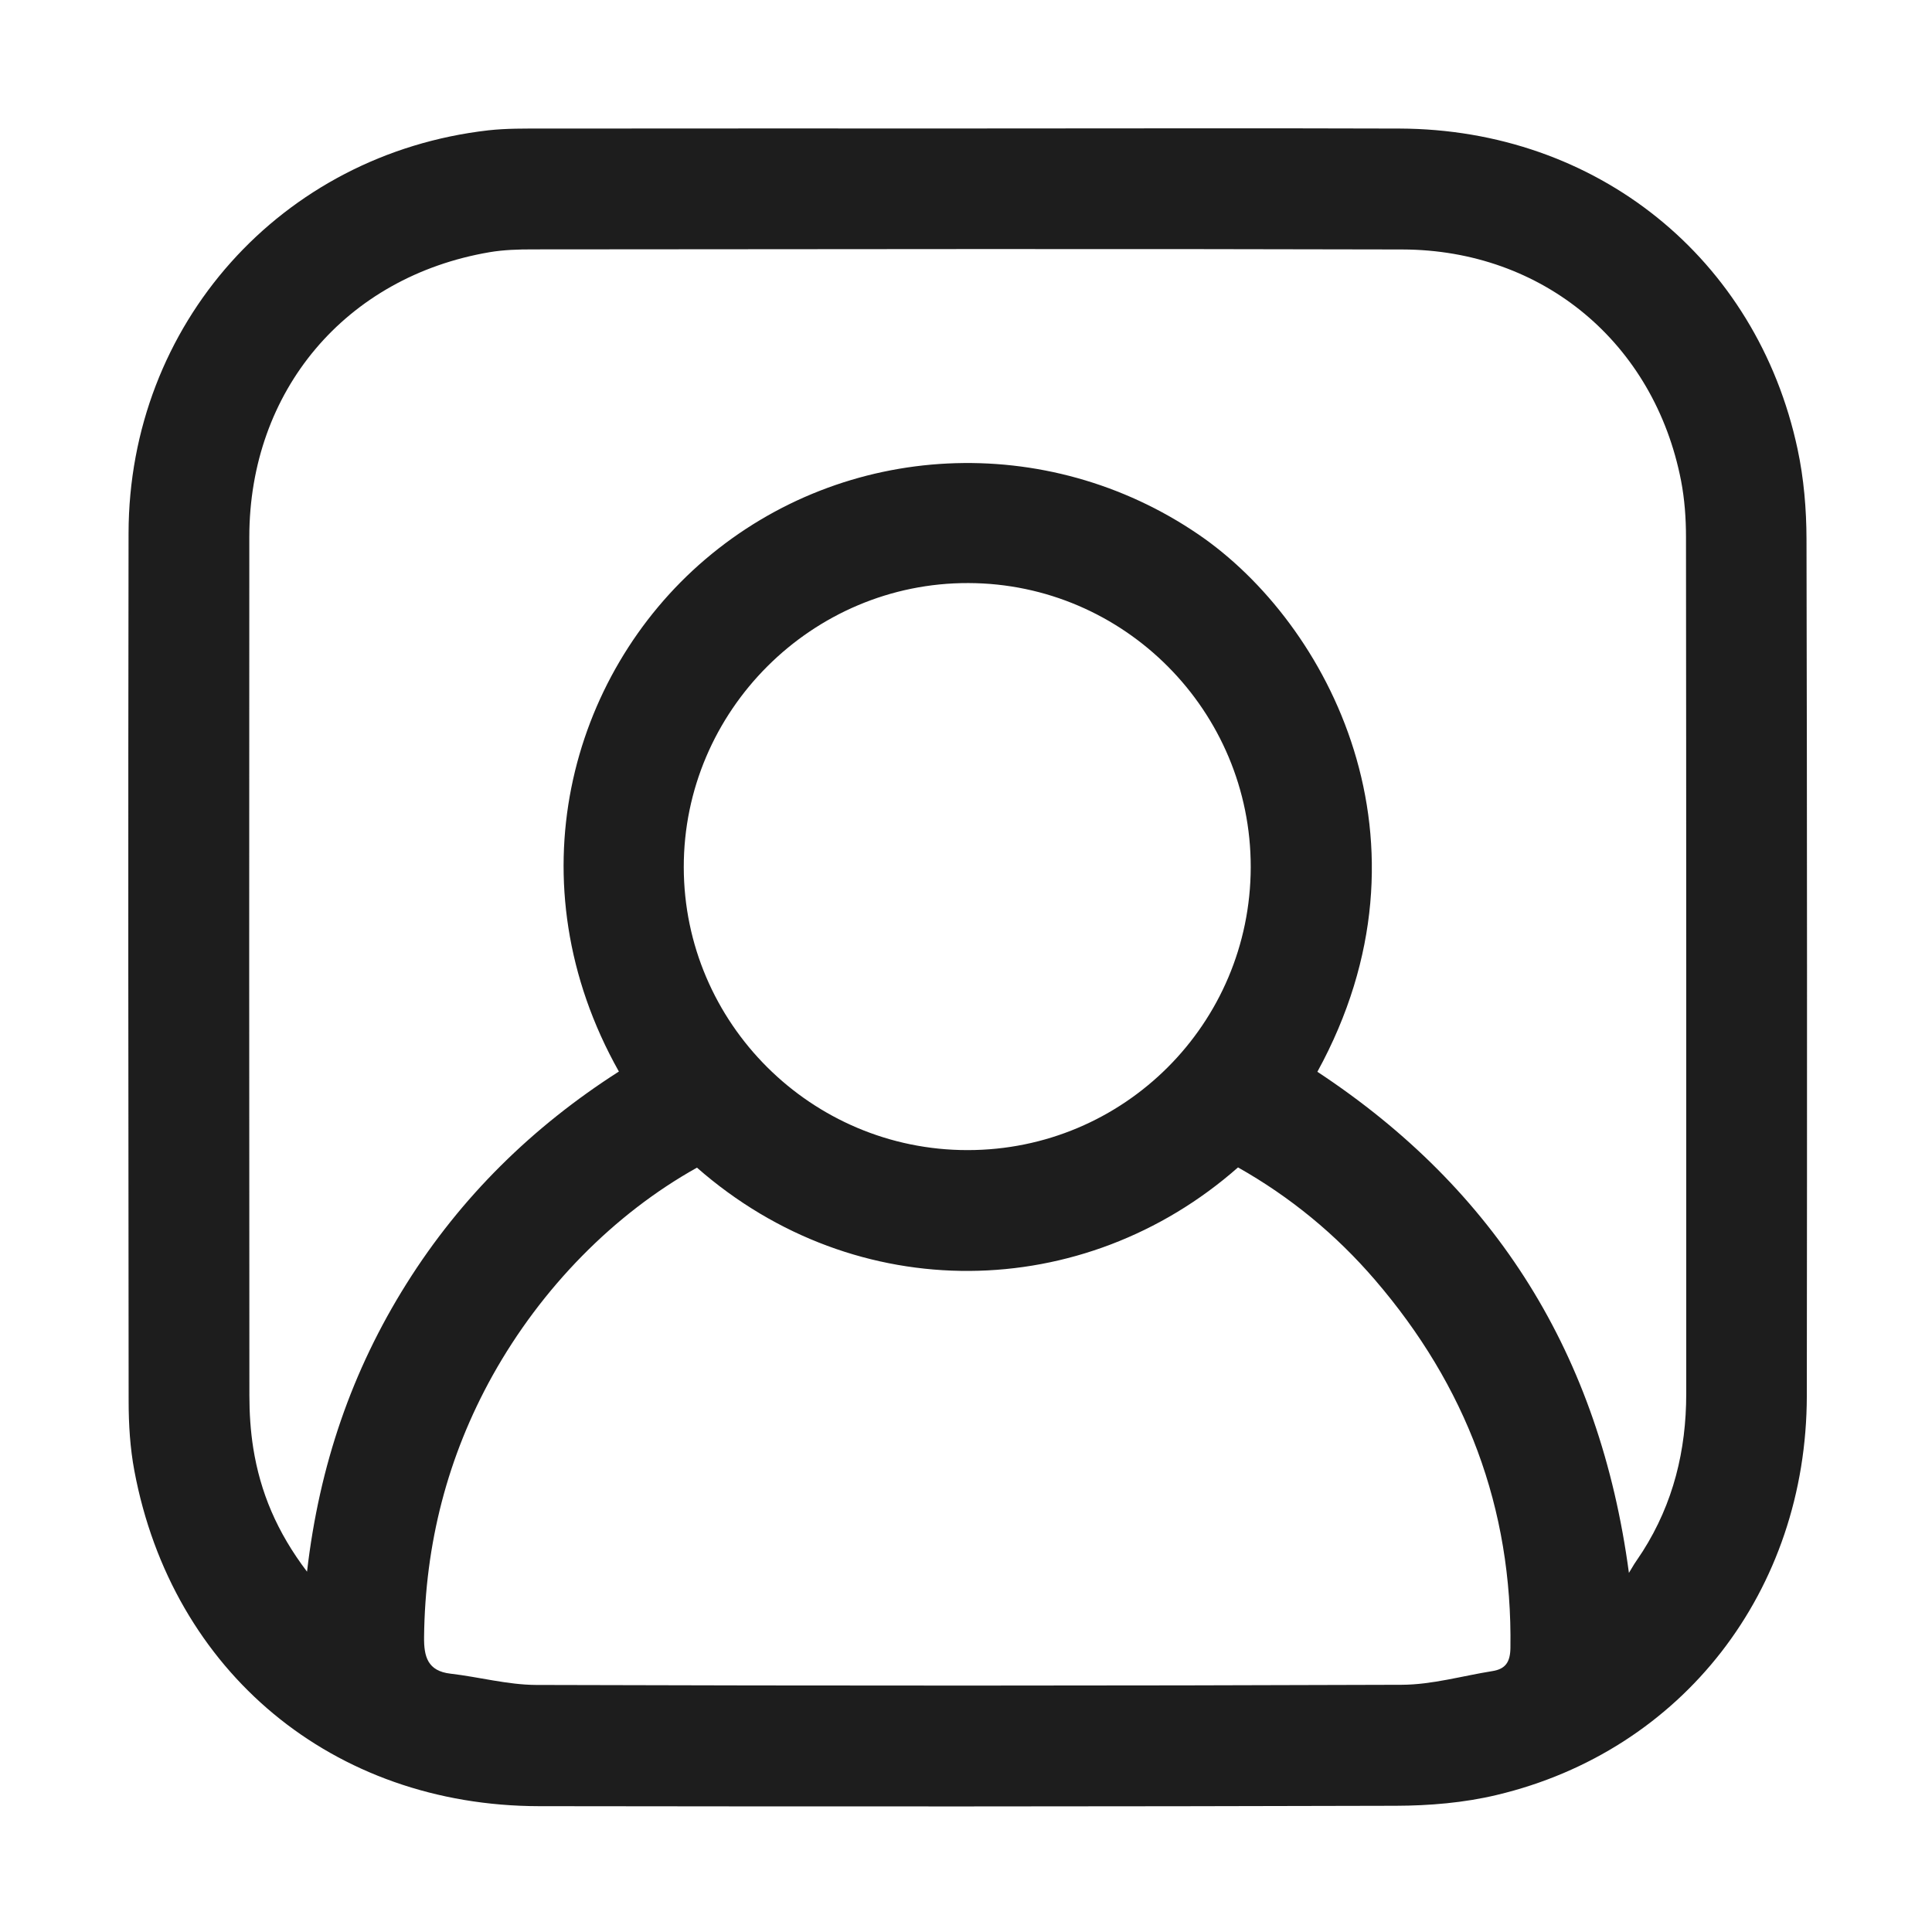 <svg width="24" height="24" viewBox="0 0 24 24" fill="none" xmlns="http://www.w3.org/2000/svg">
<g id="Management">
<path id="Vector" d="M12.019 1.596C13.809 1.596 15.598 1.591 17.387 1.597C19.832 1.606 21.823 3.206 22.33 5.579C22.408 5.943 22.44 6.323 22.441 6.695C22.449 10.243 22.449 13.791 22.445 17.339C22.442 19.759 20.902 21.749 18.592 22.298C18.186 22.395 17.757 22.431 17.339 22.432C13.791 22.442 10.244 22.442 6.697 22.437C4.138 22.433 2.138 20.773 1.669 18.27C1.616 17.988 1.598 17.695 1.598 17.408C1.594 13.813 1.591 10.218 1.597 6.623C1.601 4.029 3.495 1.913 6.066 1.619C6.291 1.594 6.519 1.597 6.745 1.597C8.503 1.595 10.261 1.596 12.019 1.596ZM20.235 19.539C20.278 19.468 20.289 19.448 20.302 19.428C20.336 19.376 20.372 19.325 20.406 19.272C20.786 18.675 20.947 18.017 20.947 17.314C20.947 13.767 20.948 10.219 20.944 6.672C20.944 6.439 20.927 6.202 20.883 5.973C20.551 4.263 19.169 3.104 17.422 3.099C13.821 3.089 10.219 3.096 6.618 3.098C6.439 3.098 6.257 3.103 6.081 3.133C4.293 3.438 3.098 4.855 3.097 6.671C3.095 10.226 3.095 13.781 3.098 17.336C3.098 17.554 3.112 17.774 3.146 17.989C3.233 18.534 3.439 19.03 3.814 19.524C3.967 18.201 4.373 17.024 5.05 15.946C5.728 14.866 6.618 13.995 7.688 13.311C6.366 10.96 7.077 8.384 8.759 6.95C10.498 5.468 13.009 5.356 14.889 6.64C16.499 7.74 17.932 10.455 16.365 13.314C18.585 14.778 19.873 16.831 20.235 19.539ZM8.658 14.505C7.628 15.08 6.727 15.997 6.119 17.087C5.557 18.097 5.281 19.181 5.268 20.335C5.265 20.578 5.311 20.758 5.597 20.791C5.952 20.832 6.305 20.929 6.659 20.931C10.243 20.942 13.828 20.942 17.412 20.929C17.788 20.928 18.163 20.819 18.539 20.759C18.703 20.733 18.76 20.646 18.763 20.473C18.789 18.731 18.21 17.214 17.082 15.901C16.596 15.335 16.026 14.867 15.379 14.502C13.465 16.188 10.64 16.244 8.658 14.505ZM12.018 14.287C13.961 14.288 15.533 12.718 15.537 10.773C15.54 8.833 13.966 7.248 12.03 7.243C10.087 7.237 8.491 8.832 8.494 10.774C8.497 12.71 10.079 14.287 12.018 14.287Z" fill="#1D1D1D"/>
</g>
</svg>
